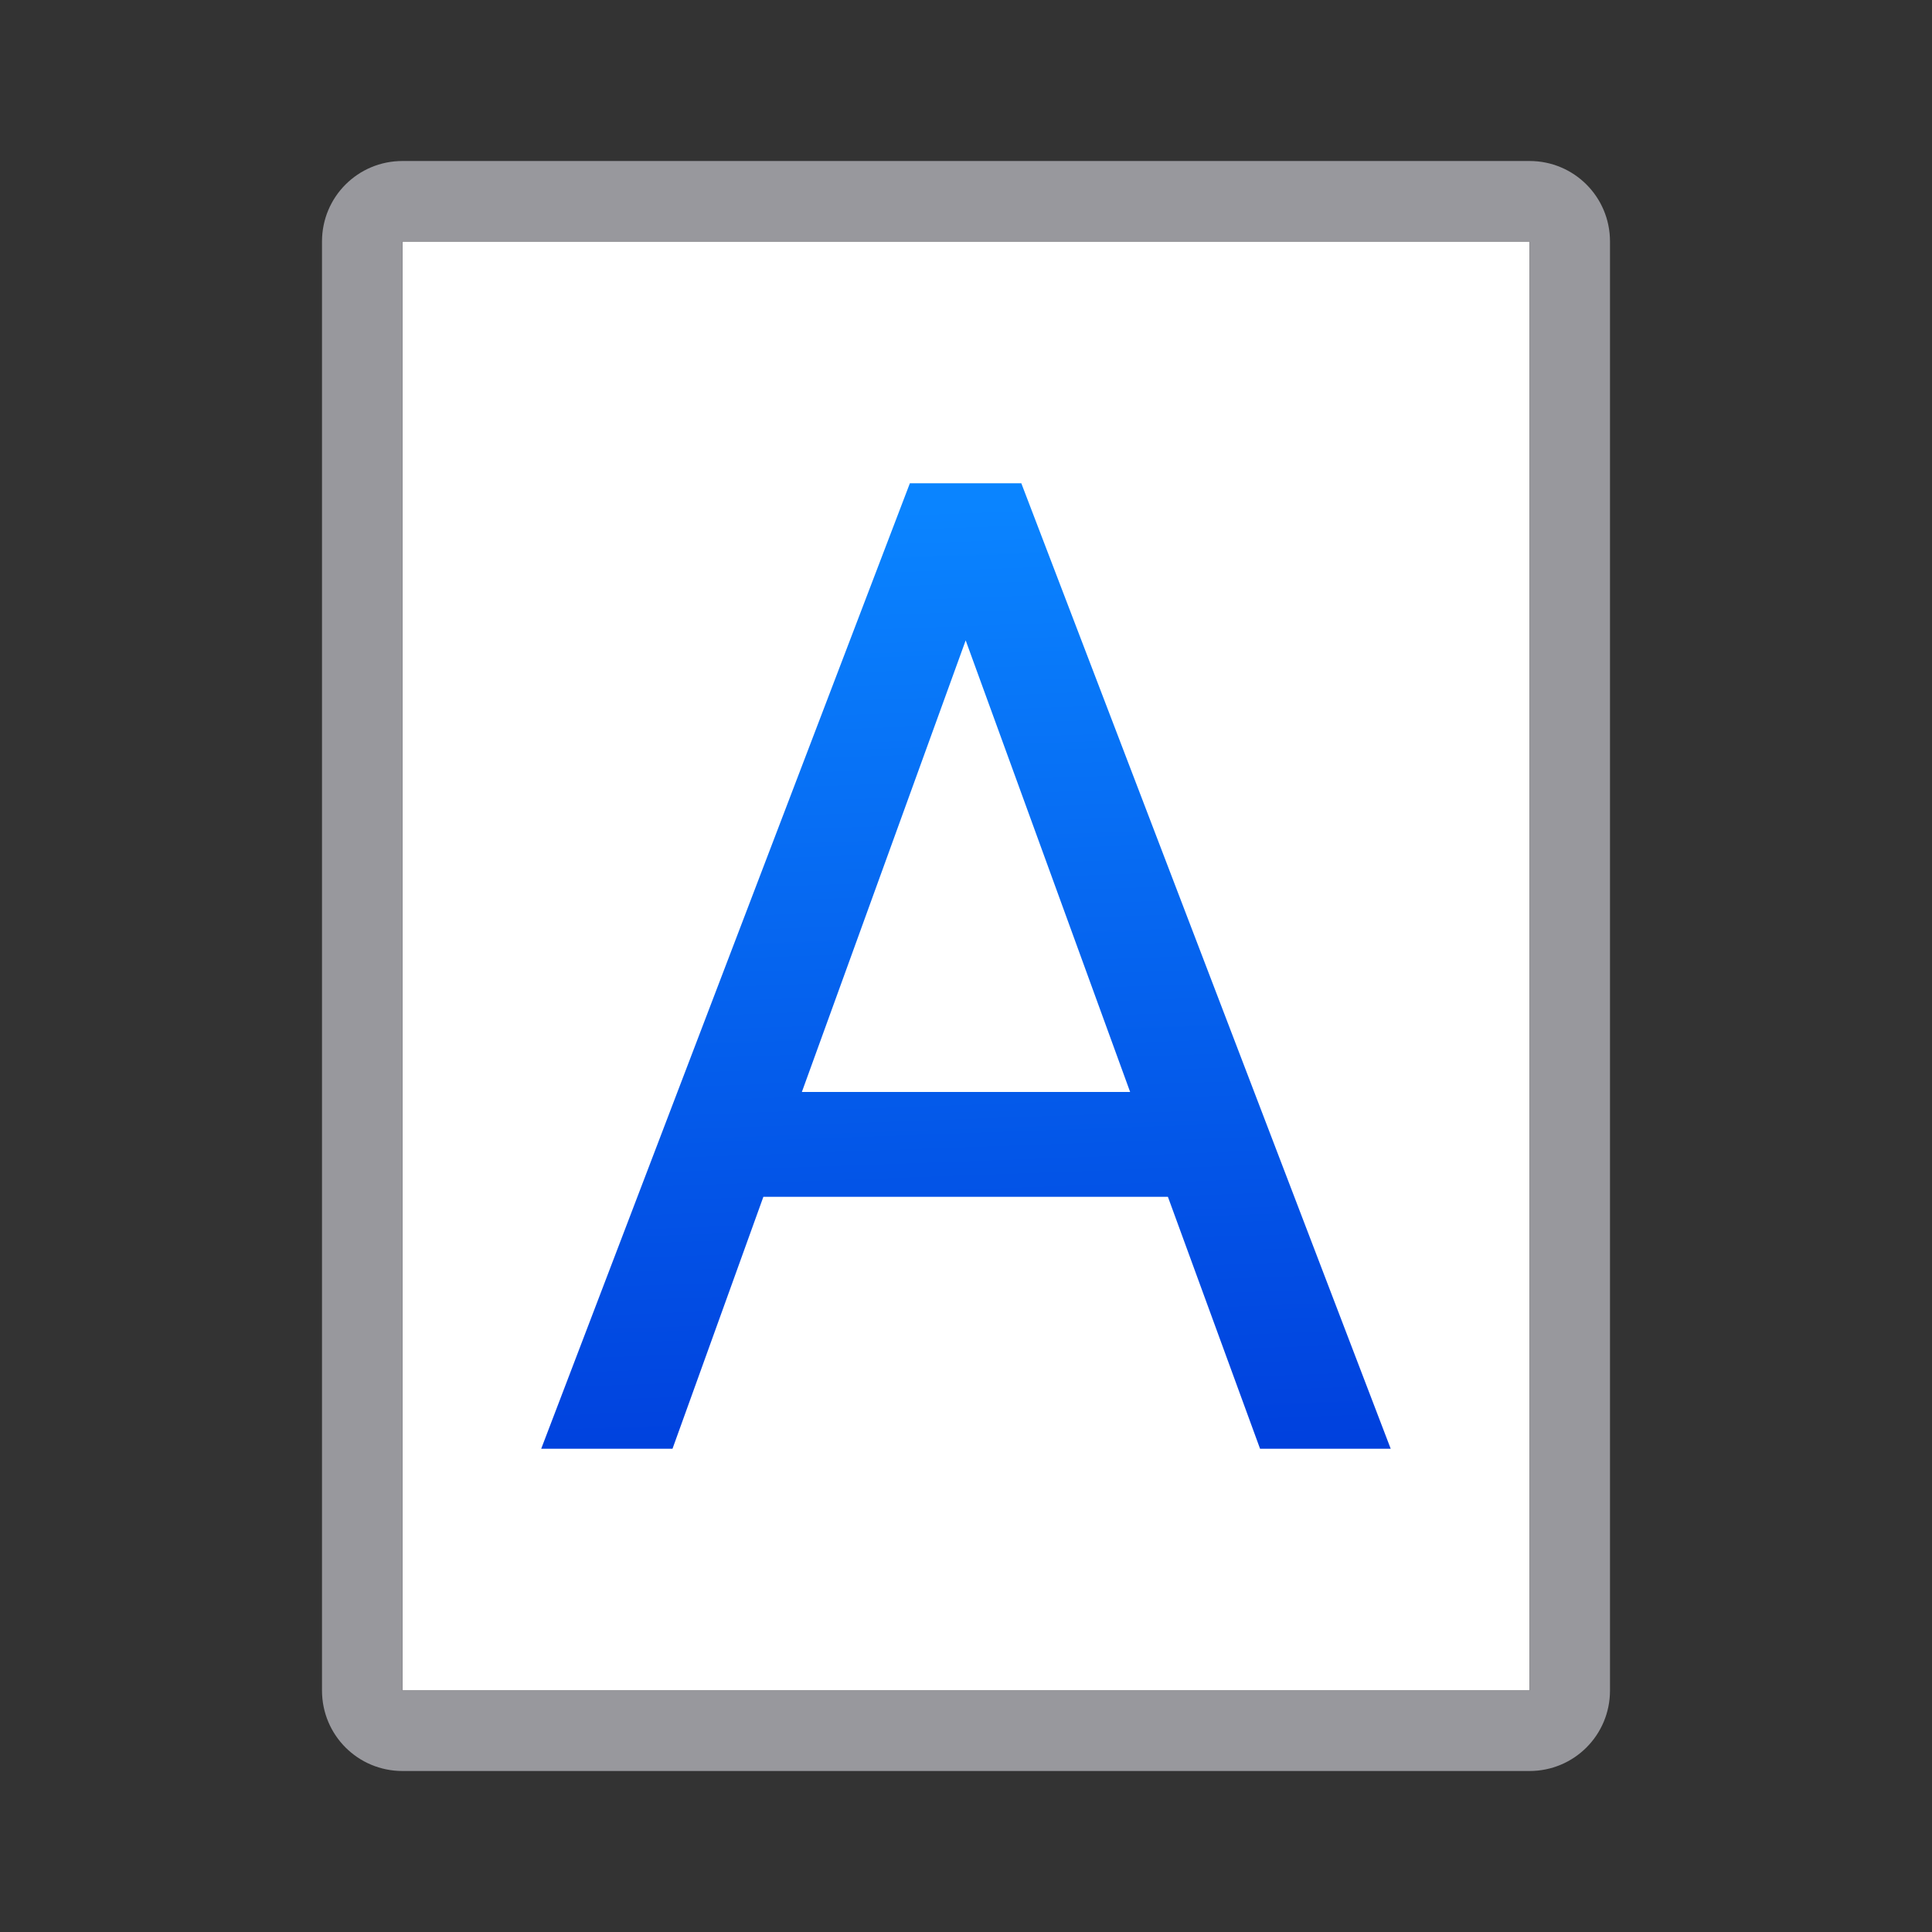 <svg viewBox="0 0 24 24" xmlns="http://www.w3.org/2000/svg" xmlns:xlink="http://www.w3.org/1999/xlink"><rect x="0" y="0" width="24" height="24" fill="#333333" stroke="none"/><linearGradient id="a" gradientTransform="matrix(0 1 -1 0 46.437 -3.438)" gradientUnits="userSpaceOnUse" x1="21.435" x2="9.555" y1="29.16" y2="29.586"><stop offset="0" stop-color="#0040dd"/><stop offset="1" stop-color="#0a84ff"/></linearGradient><path d="m5 3v18h14v-18z" fill="#fff"/><path d="m5 2c-.554 0-1 .446-1 1v18c0 .554.446 1 1 1h14c.554 0 1-.446 1-1v-18c0-.554-.446-1-1-1zm0 1h14v18h-14z" fill="#98989d"/><path d="m14.508 14.867h-5.025l-1.129 3.13h-1.631l4.58-11.994h1.384l4.589 11.994h-1.623zm-4.547-1.302h4.078l-2.043-5.61z" fill="url(#a)"/></svg>